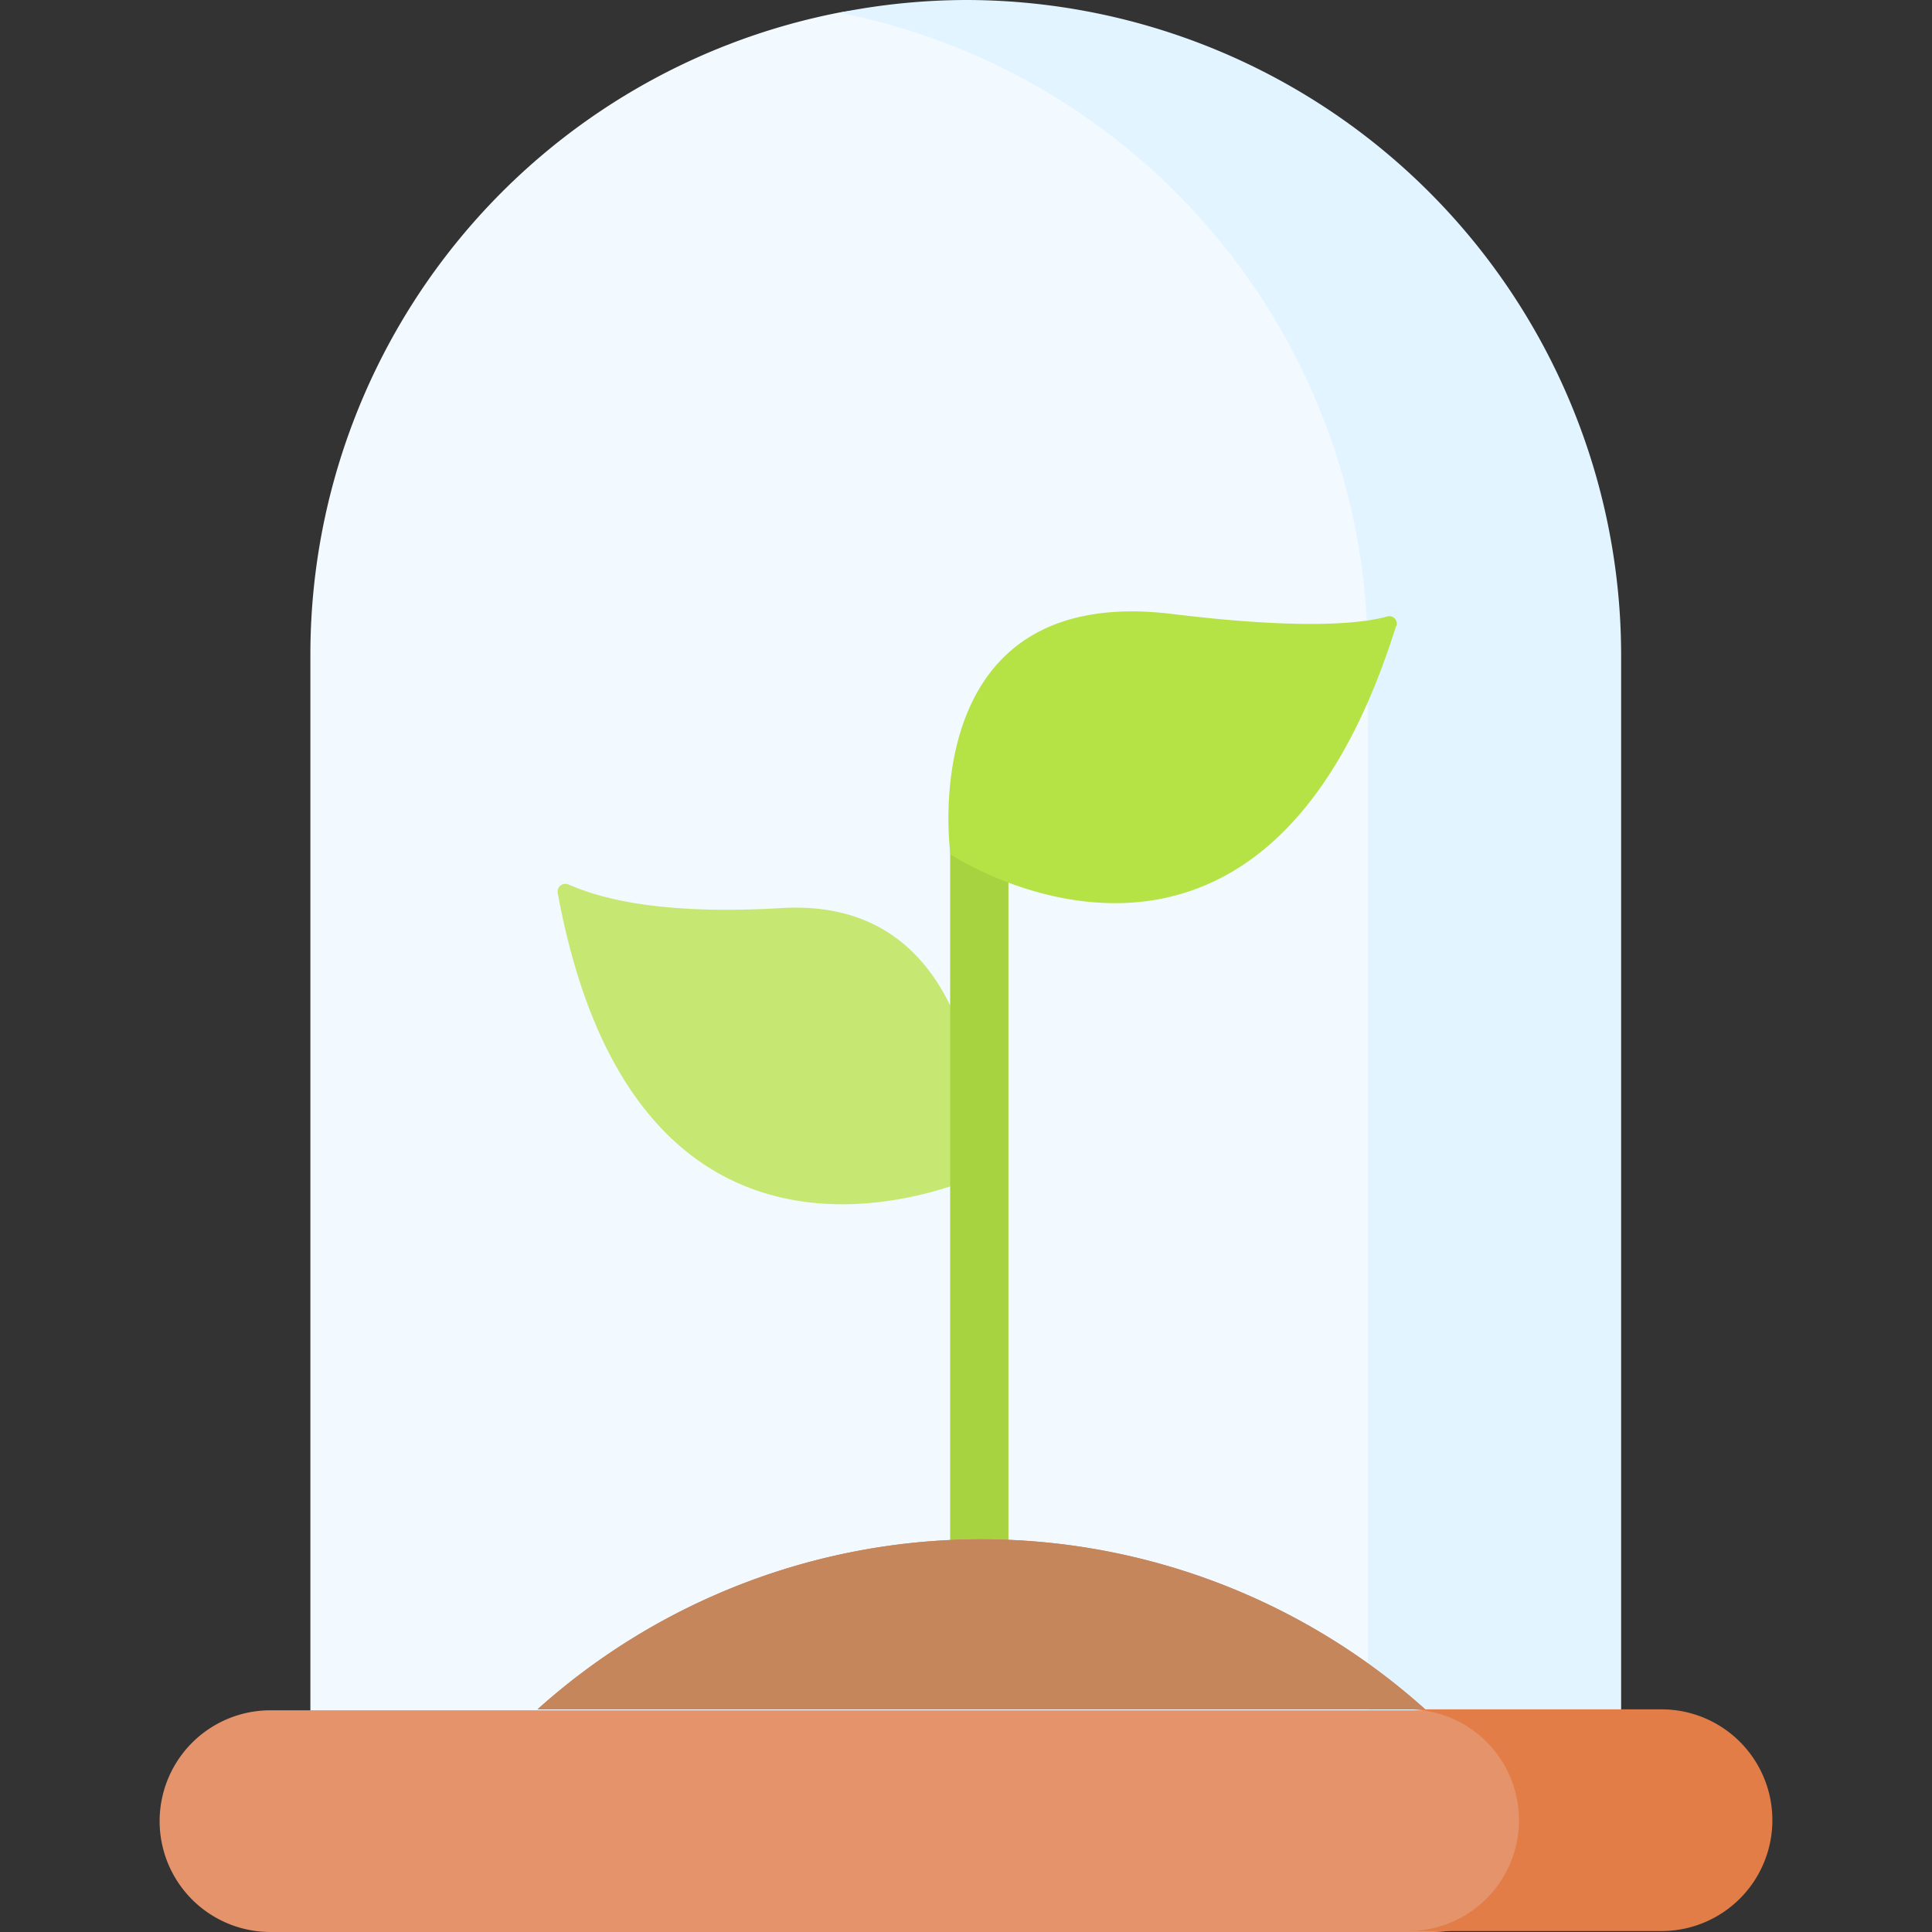 <svg id="Calque_1" data-name="Calque 1" xmlns="http://www.w3.org/2000/svg" viewBox="0 0 122 122"><rect x="0" y="0" width="122" height="122" fill="#333333" stroke="none"/><defs><style>.cls-1{fill:#f2f9ff;}.cls-2{fill:#c6e873;}.cls-3{fill:#e2f4ff;}.cls-4{fill:#e4936b;}.cls-5{fill:#e27d47;}.cls-6{fill:#a8d340;}.cls-7{fill:#c6865c;}.cls-8{fill:#b5e245;}</style></defs><path class="cls-1" d="M57.58,1A10.36,10.36,0,0,0,53,.79,41.31,41.31,0,0,0,19.6,41.42v74.39H87.83V41A41.64,41.64,0,0,0,57.58,1Z"/><path class="cls-2" d="M35.22,56.4a.49.49,0,0,1,.67-.55c1.39.59,4.94,2,13.49,1.49C63,56.55,62,74.15,62,74.15S40.41,84.61,35.22,56.4Z"/><path class="cls-3" d="M61,0A41.62,41.62,0,0,0,53,.8,41.4,41.4,0,0,1,86.37,41.42v74.39h16V41.42A41.4,41.4,0,0,0,61,0Z"/><path class="cls-4" d="M97.47,115a7,7,0,0,0-7-7H17.08a7,7,0,1,0,0,14H90.45A7,7,0,0,0,97.47,115Z"/><path class="cls-5" d="M104.92,107.94h-16a7,7,0,1,1,0,14h16a7,7,0,1,0,0-14Z"/><path class="cls-6" d="M61.88,100.84A1.84,1.84,0,0,1,60,99V53.47a1.84,1.84,0,1,1,3.68,0V99A1.84,1.84,0,0,1,61.88,100.84Z"/><path class="cls-7" d="M90,107.94a41.95,41.95,0,0,0-56.06,0Z"/><path class="cls-7" d="M90,107.94a41.95,41.95,0,0,0-56.06,0Z"/><path class="cls-8" d="M88.18,39.55a.48.48,0,0,0-.59-.62c-1.45.41-5.07.88-13.57-.16-16.45-2-14,15.18-14,15.18s19.57,13,28.13-14.4Z"/></svg>